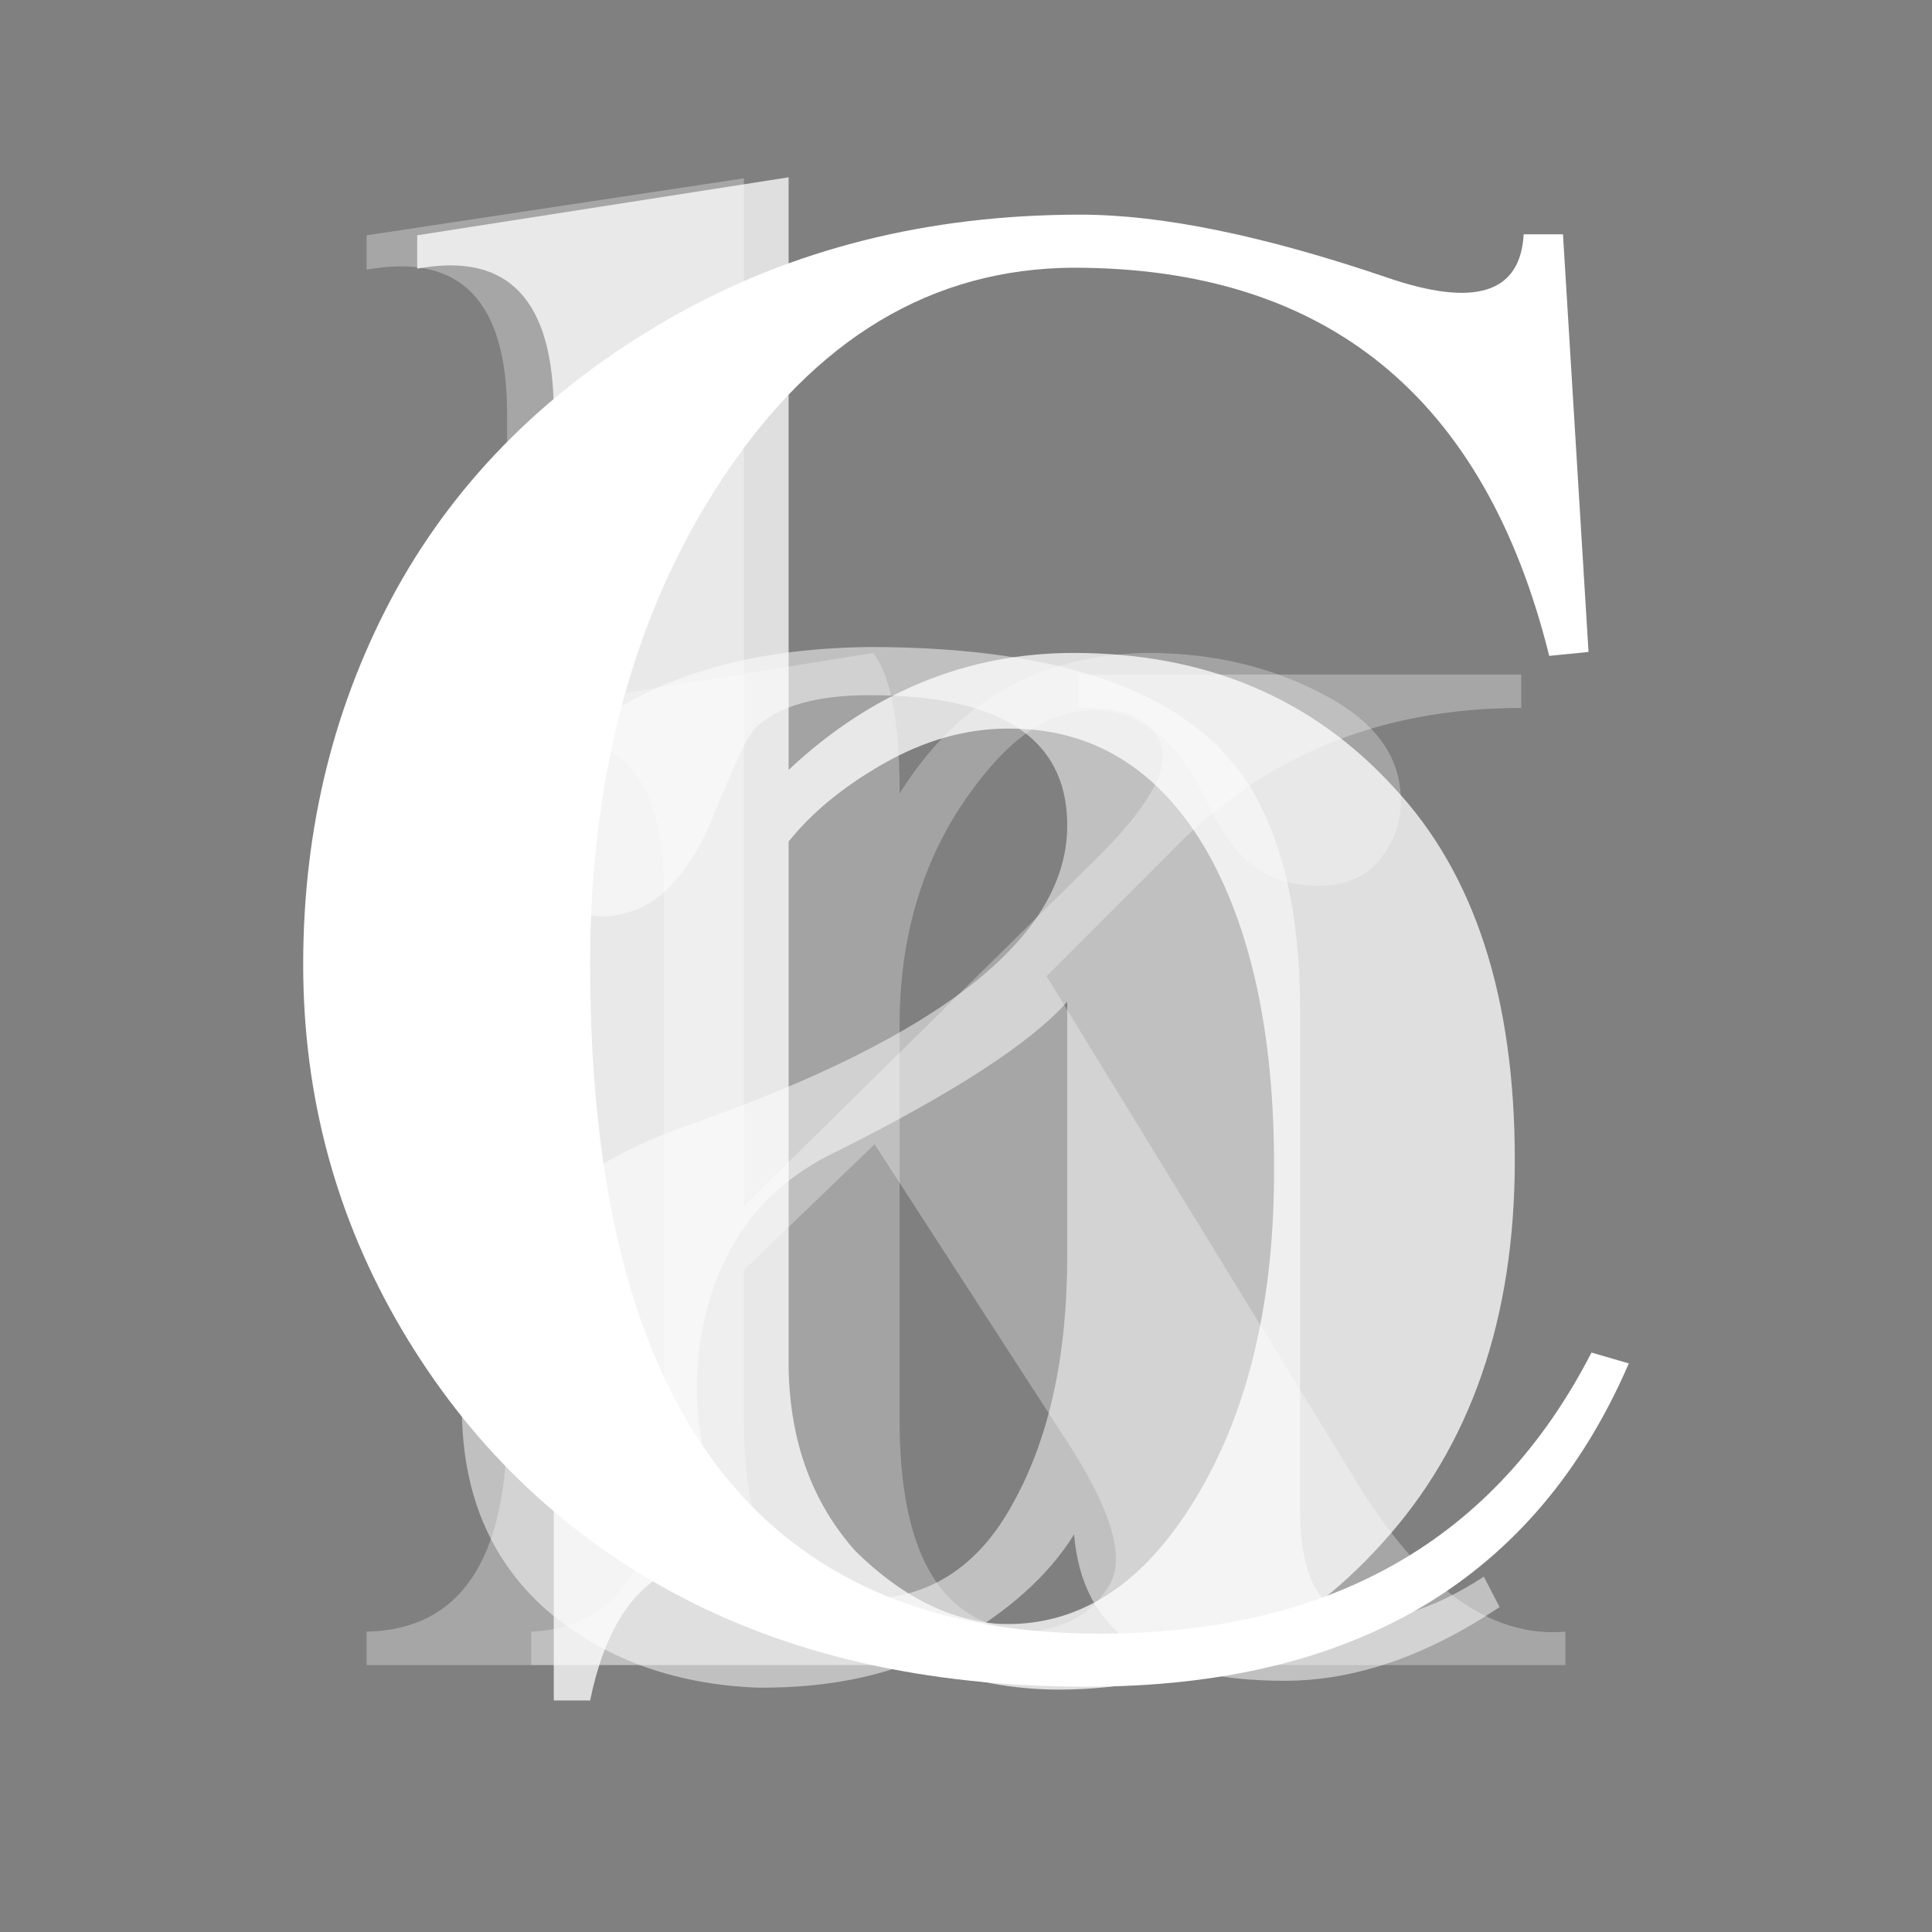 <svg xmlns="http://www.w3.org/2000/svg" width="40" height="40" viewBox="1000 1000 2000 2000">
  <rect x="1000" y="1000" width="2000" height="2000" fill="#808080" stroke="none"/>
<defs>
    <style>
      .cls-1, .cls-2, .cls-3, .cls-4, .cls-5, .cls-6 {
        fill-rule: evenodd;
      }

      .cls-1 {
        opacity: 0.2;
      }

      .cls-2, .cls-3, .cls-4, .cls-5, .cls-6 {
        fill: #fff;
      }

      .cls-2 {
        opacity: 0.3;
      }

      .cls-3 {
        opacity: 0.4;
      }

      .cls-4 {
        opacity: 0.5;
      }

      .cls-5 {
        opacity: 0.75;
      }
    </style>
  </defs>
  <path id="r" class="cls-1" d="M1931.34,1821.38q90.51-145.455,261.43-145.47,103.755,1.035,186.16,47.81,71.205,40.695,71.2,104.77a94.993,94.993,0,0,1-21.87,61.55q-21.87,26.94-63.07,26.95t-68.15-20.85q-26.955-20.85-47.3-65.6-26.46-54.945-54.94-73.25-35.6-27.48-79.34-20.35-62.055,7.125-124.11,102.74-60.015,95.625-60.01,220.75v409.95q0,215.67,139.35,218.7v34.6H1549.87v-34.6q137.31-6.09,137.32-218.7V1921.07q0-174.96-137.32-153.61v-34.58l354-56.97q27.465,34.59,27.47,145.47h0Z"/>
  <path id="k" class="cls-2" d="M1770.1,2248.61l364.17-359.07q82.41-81.375,67.14-120.05-15.255-39.66-84.42-36.61v-34.59h457.77v34.59q-221.775,0-366.22,152.58l-125.13,125.12,317.4,517.78q102.72,170.91,219.71,160.72v34.6H2067.15v-34.6q55.92-6.09,80.36-46.78,26.43-40.68-38.66-143.44L1905.4,2184.54l-135.3,130.2v157.67q1.005,214.635,147.5,216.67v34.6H1379.48v-34.6q145.455-3.045,145.47-216.67V1428.71q0-175.98-145.47-149.53v-35.61l390.62-59V2248.61Z"/>
  <path id="r-2" data-name="r" class="cls-3" d="M1931.34,1821.38q90.51-145.455,261.43-145.47,103.755,1.035,186.16,47.81,71.205,40.695,71.2,104.77a94.993,94.993,0,0,1-21.87,61.55q-21.87,26.94-63.07,26.95t-68.15-20.85q-26.955-20.85-47.3-65.6-26.46-54.945-54.94-73.25-35.6-27.48-79.34-20.35-62.055,7.125-124.11,102.74-60.015,95.625-60.01,220.75v409.95q0,215.67,139.35,218.7v34.6H1549.87v-34.6q137.31-6.09,137.32-218.7V1921.07q0-174.96-137.32-153.61v-34.58l354-56.97q27.465,34.59,27.47,145.47h0Z"/>
  <path id="a" class="cls-4" d="M2304.17,1832.57q42.69,83.415,41.7,219.72v510.67q0,94.59,50.86,109.86,57.975,12.21,139.36-40.69l16.28,31.53q-113.955,76.32-222.78,76.3-205.5,0-217.69-151.58-39.675,64.1-126.14,112.92-83.415,46.785-201.42,45.77-131.235-5.085-219.72-81.38-86.49-77.3-86.47-208.53,0-211.59,236-292.97,393.675-138.33,390.63-312.3-2.04-132.225-204.47-132.25-82.41,0-118,33.58-11.2,10.17-44.75,93.58-17.3,42.75-41.72,68.16-22.38,25.455-53.91,31.53-33.585,8.16-67.14-14.24-28.5-21.345-34.59-61.03-5.085-56.955,61.04-110.89,108.855-88.5,299.07-90.53,322.455,0,403.86,162.77h0Zm-437.43,359.09q-75.27,35.6-110.87,102.73-35.625,66.15-34.59,150.55,3.045,83.445,44.76,147.52,43.74,64.08,127.16,63.06,101.715,0,155.64-99.69,55.92-100.71,55.94-255.33V2037.04q-56.985,64.065-238.04,154.62h0Z"/>
  <path id="b" class="cls-5" d="M1820.46,2648.39q-66.135-51.855-128.17-21.35-60.03,29.505-81.39,133.26h-37.63V1427.69q0-175.965-141.4-149.53v-34.59l384.51-60.02v613.41q129.195-121.035,295.02-121.05,204.465,0,331.62,139.36,125.115,133.26,125.11,385.53,0,246.195-137.33,396.74-135.3,150.555-333.65,151.57-140.4,0-276.69-100.72h0Zm93.58-857.54q-62.07,35.625-97.66,80.37v545.25q2.04,113.94,69.19,189.21,70.17,69.18,147.5,75.28,123.075,6.09,205.48-131.24,81.375-135.27,80.36-342.81,0-205.47-71.2-328.58-74.28-125.1-204.47-124.09-65.1,0-129.2,36.61h0Z"/>
  <path id="C" class="cls-6" d="M2435.9,1287.32q136.3,46.8,141.4-44.77h40.69l26.44,432.34-40.69,4.07q-99.7-401.82-492.34-401.82-219.75,1.035-363.16,217.69-137.34,207.525-137.33,503.55,0,692.76,526.94,692.75,360.09,0,509.64-290.94l38.66,11.19q-144.48,334.68-561.54,334.67-249.225,0-430.29-98.67-174.99-95.625-278.72-271.61-101.745-172.92-101.74-377.39,0-212.61,96.64-388.59,96.645-173.955,283.82-280.77t424.2-106.81q126.12,0,317.38,65.11h0Z"/>
</svg>
